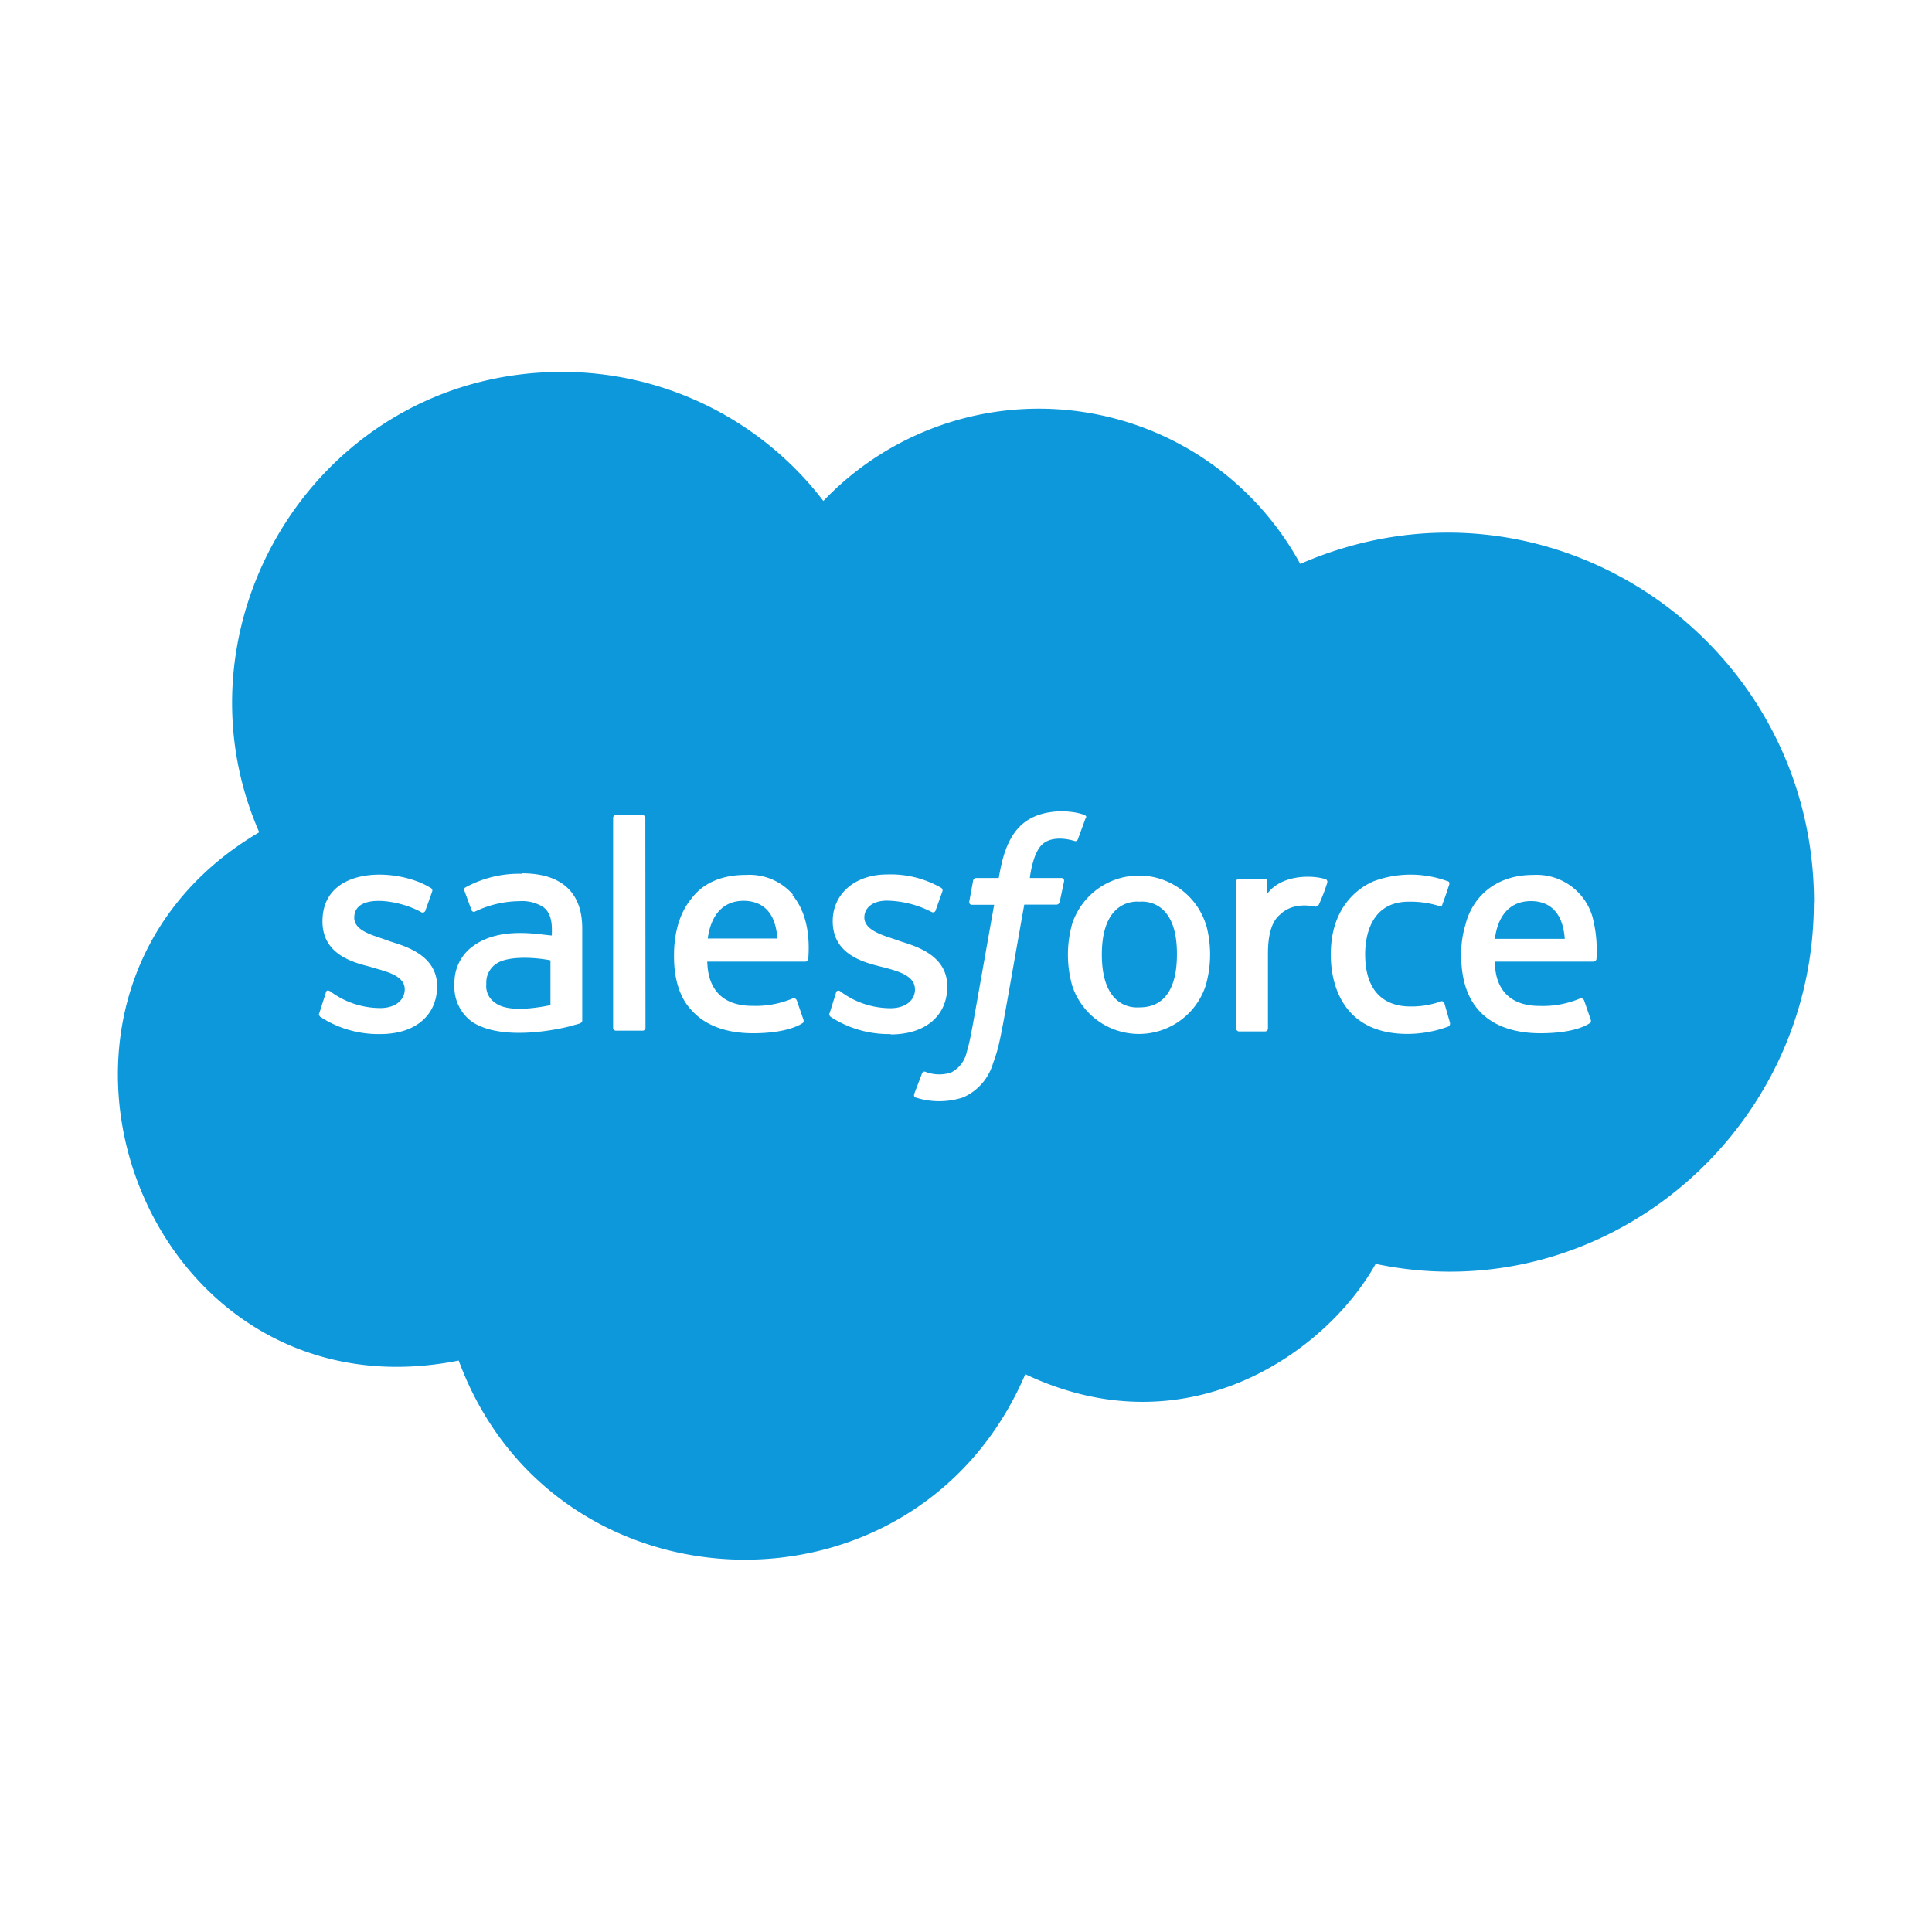 <svg xmlns="http://www.w3.org/2000/svg" viewBox="0 0 256 256"><defs><style>.cls-1{fill:none;}.cls-2{fill:#0c98db;}</style></defs><g id="图层_2" data-name="图层 2"><g id="BG"><rect class="cls-1" width="256" height="256"/></g><g id="图层_2-2" data-name="图层 2"><path class="cls-2" d="M103,124.36H93.78c.24-1.82,1.16-5,4.79-5C100.94,119.4,102.77,120.74,103,124.36Zm48-4.88c-.17,0-5-.62-5,7s4.79,7,5,7c4.56,0,4.95-4.76,4.95-7C156,118.86,151.18,119.48,151,119.48Zm-85.41,8.34a3,3,0,0,0-1.15,2.56,2.64,2.64,0,0,0,1.15,2.48c1.65,1.3,5.29.74,7.35.33v-5.94C71.09,126.87,67.09,126.56,65.61,127.82Zm174.76-8.25c0,30.75-28.09,54.21-58.07,47.9-6.45,11.59-24.84,24.85-46.42,14.62-14.45,33.73-62.47,32.37-75.08-1.81-42,8.38-62.79-48.59-26.43-70-12.2-27.89,8-61,40.14-61a43.58,43.58,0,0,1,34.61,17.1,39.45,39.45,0,0,1,63.19,8.34C204.9,60.5,240.37,84.69,240.37,119.57ZM57.93,130.73c0-4.13-4.11-5.32-6.28-6-1.85-.74-4.71-1.23-4.71-3.14,0-3.32,6-2.34,8.84-.74a.38.38,0,0,0,.58-.17c.08-.24.83-2.31.91-2.56a.4.4,0,0,0-.25-.49c-4.33-2.68-14.29-3-14.29,4.46,0,4.37,4,5.42,6.28,6,1.66.55,4.62,1,4.62,3,0,1.41-1.24,2.48-3.22,2.48a11.1,11.1,0,0,1-6.67-2.23c-.16-.08-.5-.25-.58.25l-.84,2.62c-.17.33.08.42.08.5a14.09,14.09,0,0,0,8,2.31c4.63,0,7.52-2.48,7.52-6.36Zm11.23-14.95a14.78,14.78,0,0,0-7.51,1.82.35.35,0,0,0-.09.49h0l.91,2.48a.35.35,0,0,0,.41.25,13.85,13.85,0,0,1,5.94-1.41,5.18,5.18,0,0,1,3.23.83c1.26,1,1.07,2.91,1.07,3.72-1.68-.11-6.71-1.21-10.32,1.32a5.93,5.93,0,0,0-2.58,5.1,5.72,5.72,0,0,0,2.31,5c4.3,2.87,12.74.71,13.38.5s1.24-.23,1.24-.66v-11.9c0-1.62.11-7.6-8-7.6Zm16.35-7.37a.39.39,0,0,0-.36-.41h-3.5a.38.38,0,0,0-.41.37v27.78a.39.39,0,0,0,.36.42h3.52a.39.39,0,0,0,.41-.37v0Zm19.58,10.16a7.59,7.59,0,0,0-6.2-2.64c-1.23,0-5,.08-7.27,3.14-2.23,2.68-2.31,6.36-2.31,7.51s0,5,2.48,7.44c.93,1,3.18,2.89,8,2.89,3.8,0,5.78-.83,6.52-1.32.17-.09.25-.25.09-.66l-.83-2.4a.44.44,0,0,0-.49-.25,12.63,12.63,0,0,1-5.37,1c-6.12,0-5.92-5.17-6-5.86h13a.42.42,0,0,0,.41-.33c-.1,0,.73-5.16-2.14-8.51ZM118,137.07c4.63,0,7.52-2.48,7.52-6.36,0-4.13-4.11-5.32-6.28-6-1.45-.59-4.71-1.19-4.71-3.14,0-1.32,1.16-2.23,3-2.23a13.45,13.45,0,0,1,5.86,1.48s.41.25.58-.16c.08-.25.82-2.31.91-2.56a.41.41,0,0,0-.25-.5,13.41,13.41,0,0,0-7.1-1.73c-4.22,0-7.19,2.56-7.19,6.19,0,4.38,4,5.42,6.28,6s4.62,1.15,4.62,3.06c0,1.4-1.24,2.47-3.22,2.47a11.06,11.06,0,0,1-6.67-2.23.37.37,0,0,0-.5,0,.34.34,0,0,0-.08.21l-.83,2.64c-.16.33.08.42.08.5a14.13,14.13,0,0,0,8,2.31ZM141,116.76c0-.25-.08-.42-.41-.42h-4.13s.33-3.14,1.57-4.38c1.46-1.45,4.13-.57,4.21-.57.41.16.5,0,.58-.17l1-2.73c.25-.33,0-.41-.08-.49-1.79-.7-6.09-1-8.59,1.49-1.92,1.92-2.46,4.89-2.81,6.85h-3a.45.45,0,0,0-.41.42l-.5,2.72c0,.25.08.41.41.41h2.89c-3,16.82-3.07,17.63-3.63,19.5a4,4,0,0,1-2.07,2.72,5.08,5.08,0,0,1-3.38-.08s-.33-.17-.5.25c-.08.25-.91,2.39-1,2.64s0,.5.16.5a10.21,10.21,0,0,0,6.28,0,7.11,7.11,0,0,0,4-4.55c1-2.7,1-3.43,4.13-21h4.29a.47.47,0,0,0,.42-.42Zm18.75,5.61a9.32,9.32,0,0,0-17.67,0,15.11,15.11,0,0,0,0,8.26,9.31,9.31,0,0,0,17.67,0A14.9,14.9,0,0,0,159.77,122.37Zm15.94-5.86c-1.75-.58-5.83-.67-7.76,1.9v-1.57a.39.39,0,0,0-.37-.41h-3.35a.39.39,0,0,0-.41.36v19.46a.4.4,0,0,0,.37.42h3.43a.39.39,0,0,0,.41-.37v-9.8c0-1,0-4,1.57-5.28,1.72-1.72,4.21-1.18,4.71-1.08a.53.53,0,0,0,.49-.33,25.07,25.07,0,0,0,1.08-2.81.4.4,0,0,0-.17-.49Zm16.44,19-.74-2.56c-.17-.42-.5-.25-.5-.25a11.37,11.37,0,0,1-4,.66c-1.63,0-6-.39-6-6.94,0-2.18.65-6.94,5.78-6.94a12.65,12.65,0,0,1,4.05.58s.33.17.41-.25c.33-.9.58-1.56.91-2.64.08-.33-.17-.41-.25-.41a14.14,14.14,0,0,0-9.75,0c-.56.26-5.7,2.28-5.7,9.66,0,1-.2,10.58,10.17,10.58a15.65,15.65,0,0,0,5.45-1,.45.45,0,0,0,.16-.5Zm18.92-13.88a7.71,7.71,0,0,0-7.85-5.7c-5.62,0-8.26,3.55-9,6.53a13.14,13.14,0,0,0-.58,4.13c0,9.08,6.61,10.32,10.49,10.32s5.78-.82,6.52-1.32c.17-.08.25-.25.09-.66l-.83-2.4a.44.44,0,0,0-.5-.24,12.63,12.63,0,0,1-5.37,1c-6.11,0-5.91-5.18-5.94-5.87h13.05a.44.44,0,0,0,.41-.33,17.67,17.67,0,0,0-.49-5.45Zm-8.18-2.23c-3.63,0-4.57,3.16-4.79,5h9.26c-.31-4.19-2.68-5-4.47-5Z"/></g></g></svg>